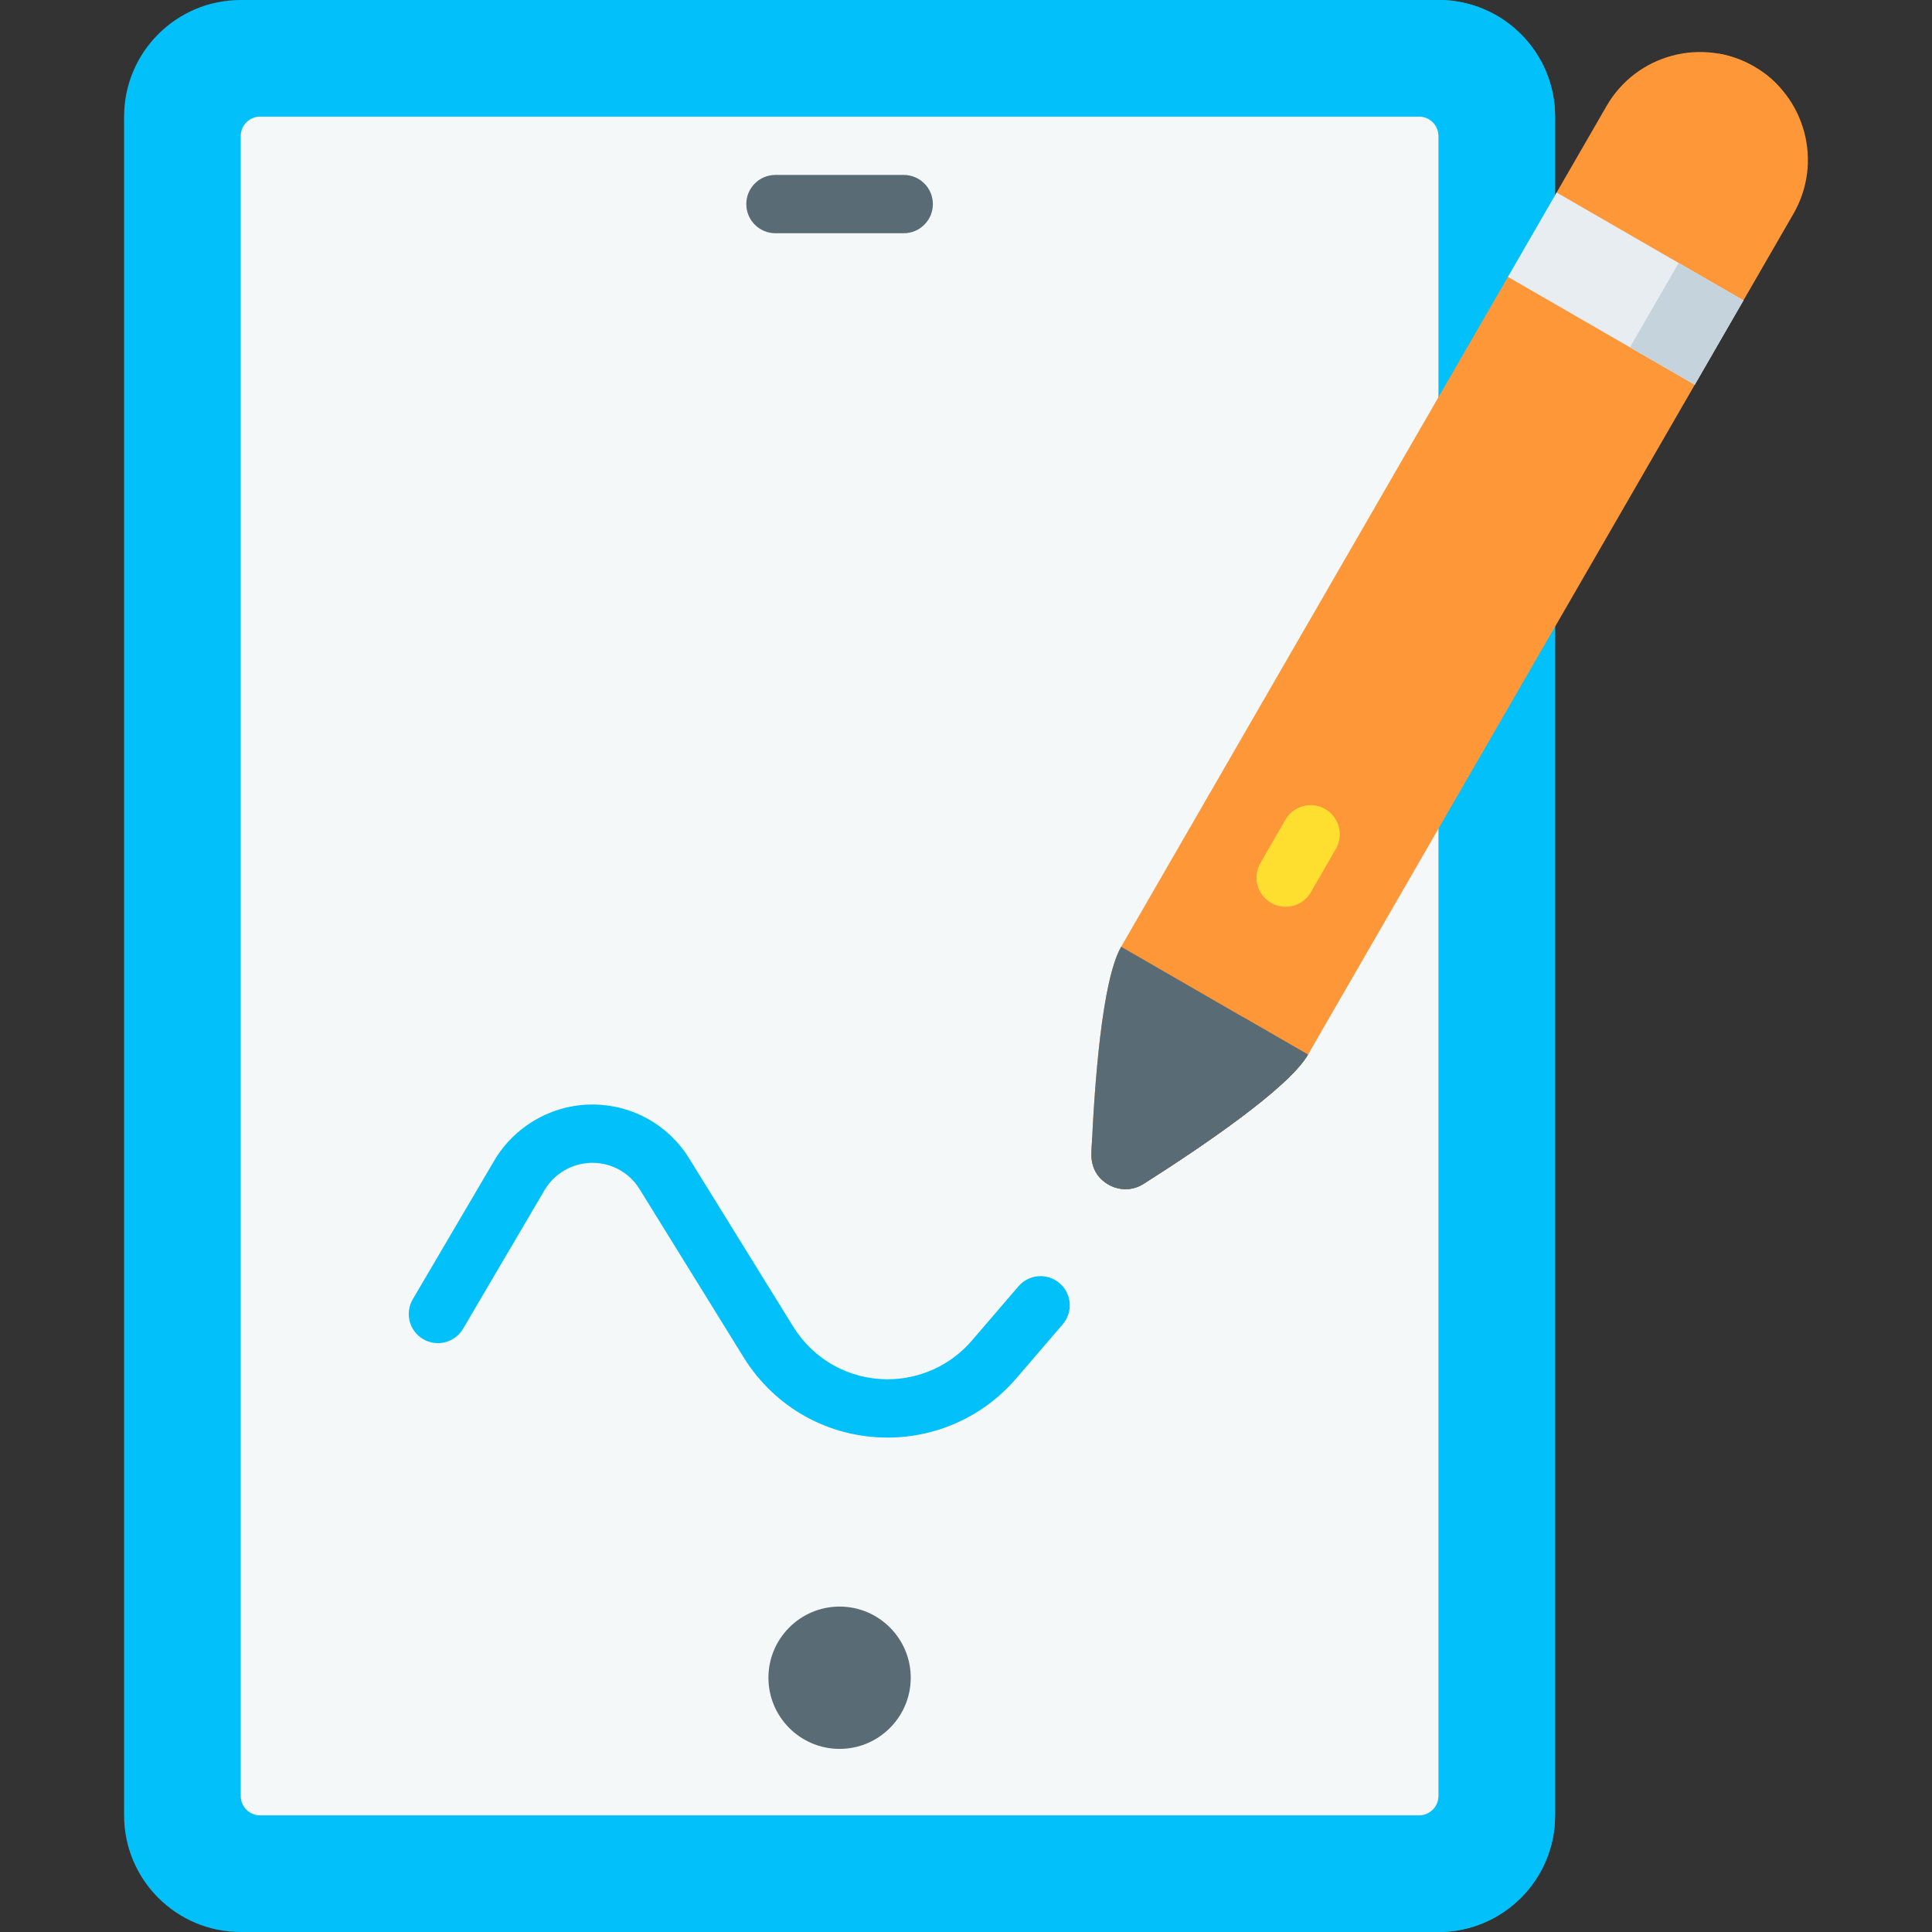 <svg width="512" height="512" viewBox="0 0 512 512" fill="none" xmlns="http://www.w3.org/2000/svg">
<rect x="0" y="0" width="512" height="512" fill="#333333" stroke="none"/>
<path d="M32.888 30.905V481.094C32.888 498.163 46.725 511.999 63.793 511.999H381.205C398.274 511.999 412.11 498.162 412.11 481.094V30.905C412.11 13.837 398.274 0 381.205 0H63.793C46.725 0 32.888 13.837 32.888 30.905V30.905Z" fill="#01C0FA"/>
<path d="M381.205 0H356.481C373.55 0 387.386 13.837 387.386 30.905V481.094C387.386 498.163 373.549 511.999 356.481 511.999H381.205C398.274 511.999 412.11 498.162 412.11 481.094V30.905C412.11 13.837 398.274 0 381.205 0V0Z" fill="#01C0FA"/>
<path d="M63.793 475.944V36.056C63.793 33.211 66.099 30.905 68.944 30.905H376.055C378.9 30.905 381.206 33.211 381.206 36.056V475.943C381.206 478.788 378.9 481.094 376.055 481.094H68.944C66.099 481.095 63.793 478.788 63.793 475.944V475.944Z" fill="#F5F8F9"/>
<path d="M222.499 425.758C212.102 425.758 203.642 434.217 203.642 444.616C203.642 455.014 212.102 463.474 222.499 463.474C232.897 463.474 241.357 455.015 241.357 444.616C241.357 434.217 232.897 425.758 222.499 425.758Z" fill="#596C76"/>
<path d="M239.497 61.811H205.501C201.233 61.811 197.775 58.352 197.775 54.085C197.775 49.818 201.234 46.359 205.501 46.359H239.497C243.765 46.359 247.223 49.818 247.223 54.085C247.223 58.352 243.765 61.811 239.497 61.811Z" fill="#596C76"/>
<path d="M346.632 279.483C341.528 288.323 318.51 303.922 303.088 313.72C296.936 317.628 288.932 313.007 289.241 305.725C290.015 287.47 292.015 259.736 297.119 250.896L399.825 73.006L411.016 65.977L412.292 51.414L425.765 28.078C433.659 14.405 451.142 9.721 464.815 17.615C478.488 25.509 478.854 38.674 470.96 52.346L346.632 279.483Z" fill="#FE9738"/>
<path d="M464.814 17.614C461.795 15.871 458.59 14.743 455.343 14.188C462.767 23.13 464.255 36.096 458.104 46.749L329.459 269.569C324.731 277.759 304.629 291.747 289.434 301.553C289.363 302.986 289.299 304.385 289.242 305.727C288.933 313.009 296.937 317.63 303.089 313.722C318.511 303.924 341.53 288.325 346.633 279.485L449.156 101.91L451.5 88.611L462.024 79.621L475.278 56.663C483.171 42.992 478.487 25.509 464.814 17.614V17.614Z" fill="#FE9738"/>
<path d="M399.617 73.375L412.525 51.019L462.037 79.606L449.129 101.962L399.617 73.375Z" fill="#E8EDF2"/>
<path d="M431.956 92.046L444.864 69.69L462.036 79.605L449.129 101.961L431.956 92.046Z" fill="#C5D3DD"/>
<path d="M303.088 313.72C318.51 303.922 341.529 288.323 346.632 279.483L297.119 250.897C292.015 259.737 290.015 287.471 289.241 305.726C288.932 313.008 296.936 317.629 303.088 313.72Z" fill="#596C76"/>
<path d="M329.459 269.568C324.731 277.758 304.629 291.746 289.434 301.552C289.21 306.072 288.456 310.867 293.742 313.92C296.473 315.497 300.012 315.675 303.088 313.721C318.511 303.923 341.529 288.324 346.632 279.484L329.459 269.568Z" fill="#596C76"/>
<path d="M340.7 240.301C339.389 240.301 338.06 239.967 336.844 239.264C333.149 237.13 331.882 232.405 334.016 228.71L340.64 217.238C342.773 213.542 347.499 212.275 351.194 214.41C354.889 216.544 356.156 221.269 354.022 224.964L347.398 236.436C345.968 238.915 343.37 240.301 340.7 240.301Z" fill="#FEDF30"/>
<path d="M235.233 380.972C219.576 380.972 205.311 373.023 197.073 359.708L169.497 315.134C166.795 310.767 162.116 308.16 156.981 308.16C151.787 308.16 146.925 310.942 144.293 315.42L122.714 352.138C120.551 355.817 115.816 357.046 112.139 354.884C108.46 352.722 107.231 347.987 109.393 344.308L130.972 307.591C136.366 298.411 146.333 292.708 156.982 292.708C167.509 292.708 177.101 298.053 182.639 307.005L210.215 351.579C215.616 360.309 224.97 365.521 235.234 365.521C243.821 365.521 251.954 361.785 257.55 355.271L269.909 340.884C272.69 337.647 277.568 337.278 280.804 340.058C284.041 342.838 284.412 347.716 281.631 350.953L269.272 365.34C260.736 375.274 248.33 380.972 235.233 380.972Z" fill="#01C0FA"/>
</svg>
